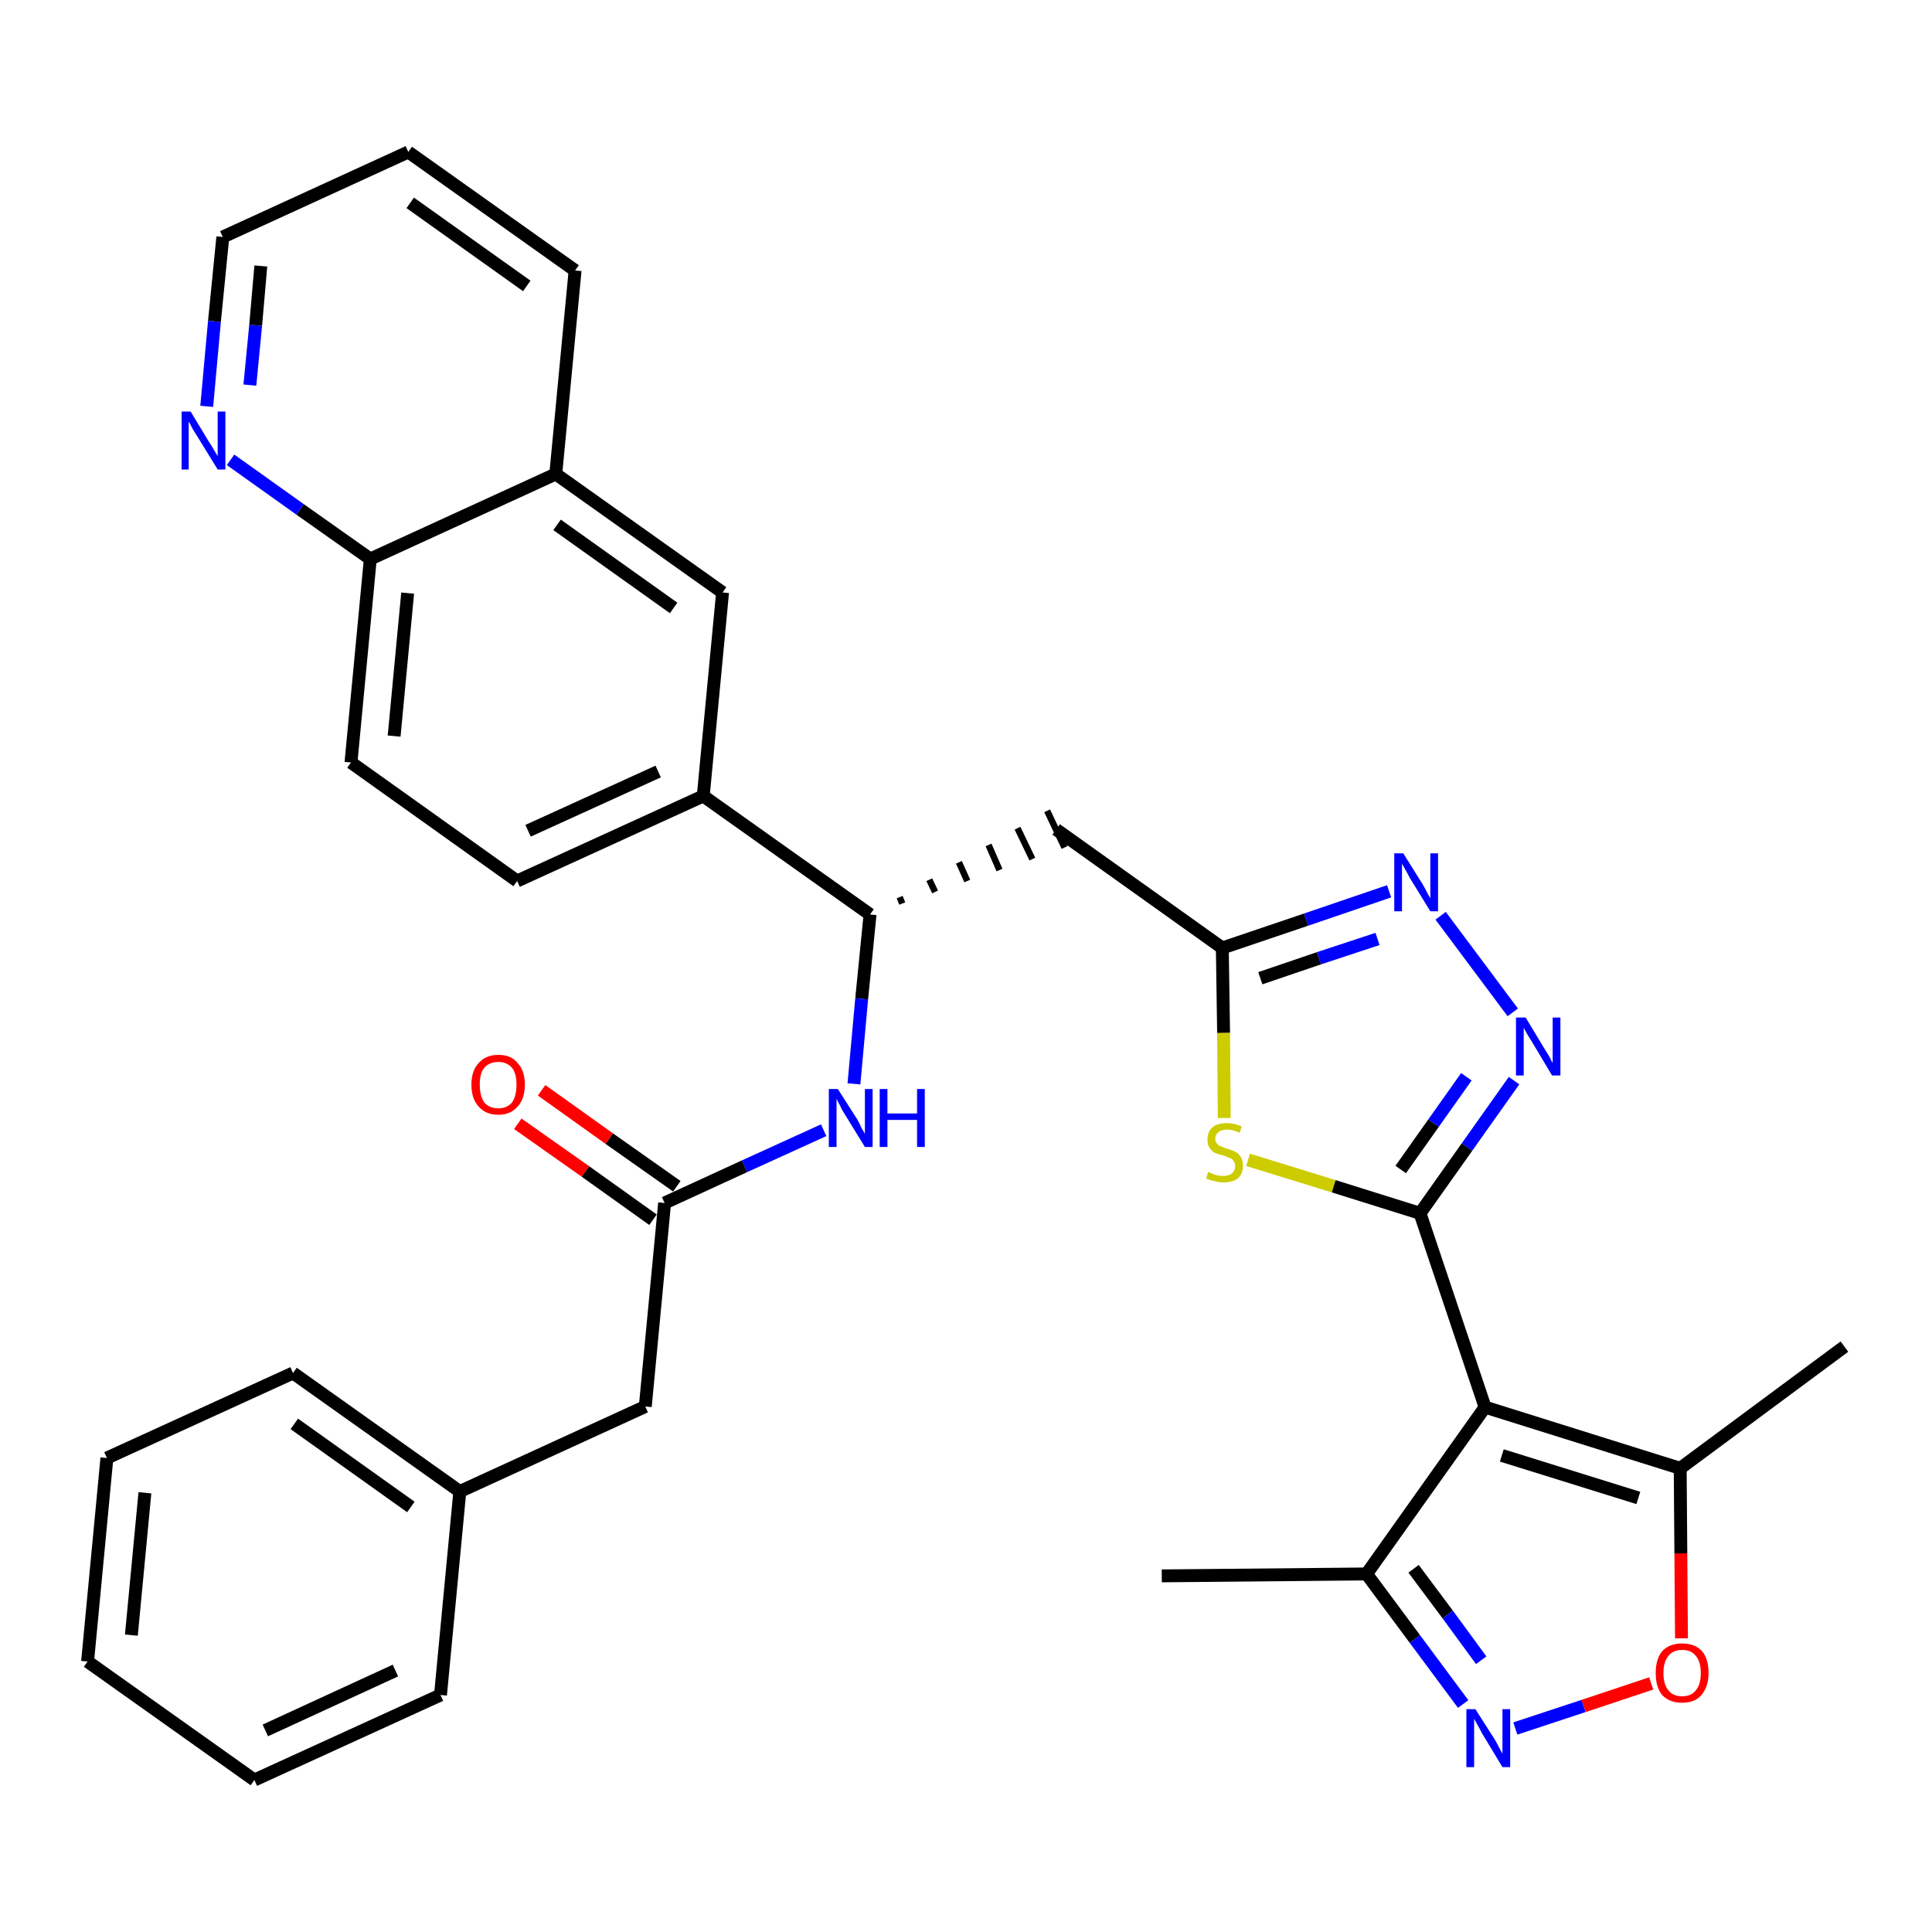 <?xml version='1.0' encoding='iso-8859-1'?>
<svg version='1.1' baseProfile='full'
              xmlns='http://www.w3.org/2000/svg'
                      xmlns:rdkit='http://www.rdkit.org/xml'
                      xmlns:xlink='http://www.w3.org/1999/xlink'
                  xml:space='preserve'
width='300px' height='300px' viewBox='0 0 300 300'>
<!-- END OF HEADER -->
<path class='bond-0 atom-0 atom-1' d='M 180.4,244.7 L 212.2,244.4' style='fill:none;fill-rule:evenodd;stroke:#000000;stroke-width:2.0px;stroke-linecap:butt;stroke-linejoin:miter;stroke-opacity:1' />
<path class='bond-1 atom-1 atom-2' d='M 212.2,244.4 L 219.7,254.5' style='fill:none;fill-rule:evenodd;stroke:#000000;stroke-width:2.0px;stroke-linecap:butt;stroke-linejoin:miter;stroke-opacity:1' />
<path class='bond-1 atom-1 atom-2' d='M 219.7,254.5 L 227.2,264.6' style='fill:none;fill-rule:evenodd;stroke:#0000FF;stroke-width:2.0px;stroke-linecap:butt;stroke-linejoin:miter;stroke-opacity:1' />
<path class='bond-1 atom-1 atom-2' d='M 219.5,243.6 L 224.8,250.7' style='fill:none;fill-rule:evenodd;stroke:#000000;stroke-width:2.0px;stroke-linecap:butt;stroke-linejoin:miter;stroke-opacity:1' />
<path class='bond-1 atom-1 atom-2' d='M 224.8,250.7 L 230.0,257.8' style='fill:none;fill-rule:evenodd;stroke:#0000FF;stroke-width:2.0px;stroke-linecap:butt;stroke-linejoin:miter;stroke-opacity:1' />
<path class='bond-33 atom-6 atom-1' d='M 230.6,218.5 L 212.2,244.4' style='fill:none;fill-rule:evenodd;stroke:#000000;stroke-width:2.0px;stroke-linecap:butt;stroke-linejoin:miter;stroke-opacity:1' />
<path class='bond-2 atom-2 atom-3' d='M 235.3,268.4 L 245.9,264.9' style='fill:none;fill-rule:evenodd;stroke:#0000FF;stroke-width:2.0px;stroke-linecap:butt;stroke-linejoin:miter;stroke-opacity:1' />
<path class='bond-2 atom-2 atom-3' d='M 245.9,264.9 L 256.4,261.4' style='fill:none;fill-rule:evenodd;stroke:#FF0000;stroke-width:2.0px;stroke-linecap:butt;stroke-linejoin:miter;stroke-opacity:1' />
<path class='bond-3 atom-3 atom-4' d='M 261.1,254.4 L 261.0,241.2' style='fill:none;fill-rule:evenodd;stroke:#FF0000;stroke-width:2.0px;stroke-linecap:butt;stroke-linejoin:miter;stroke-opacity:1' />
<path class='bond-3 atom-3 atom-4' d='M 261.0,241.2 L 260.9,228.0' style='fill:none;fill-rule:evenodd;stroke:#000000;stroke-width:2.0px;stroke-linecap:butt;stroke-linejoin:miter;stroke-opacity:1' />
<path class='bond-4 atom-4 atom-5' d='M 260.9,228.0 L 286.4,209.1' style='fill:none;fill-rule:evenodd;stroke:#000000;stroke-width:2.0px;stroke-linecap:butt;stroke-linejoin:miter;stroke-opacity:1' />
<path class='bond-5 atom-4 atom-6' d='M 260.9,228.0 L 230.6,218.5' style='fill:none;fill-rule:evenodd;stroke:#000000;stroke-width:2.0px;stroke-linecap:butt;stroke-linejoin:miter;stroke-opacity:1' />
<path class='bond-5 atom-4 atom-6' d='M 254.4,232.6 L 233.2,226.0' style='fill:none;fill-rule:evenodd;stroke:#000000;stroke-width:2.0px;stroke-linecap:butt;stroke-linejoin:miter;stroke-opacity:1' />
<path class='bond-6 atom-6 atom-7' d='M 230.6,218.5 L 220.5,188.4' style='fill:none;fill-rule:evenodd;stroke:#000000;stroke-width:2.0px;stroke-linecap:butt;stroke-linejoin:miter;stroke-opacity:1' />
<path class='bond-7 atom-7 atom-8' d='M 220.5,188.4 L 227.8,178.1' style='fill:none;fill-rule:evenodd;stroke:#000000;stroke-width:2.0px;stroke-linecap:butt;stroke-linejoin:miter;stroke-opacity:1' />
<path class='bond-7 atom-7 atom-8' d='M 227.8,178.1 L 235.1,167.8' style='fill:none;fill-rule:evenodd;stroke:#0000FF;stroke-width:2.0px;stroke-linecap:butt;stroke-linejoin:miter;stroke-opacity:1' />
<path class='bond-7 atom-7 atom-8' d='M 217.5,181.6 L 222.6,174.4' style='fill:none;fill-rule:evenodd;stroke:#000000;stroke-width:2.0px;stroke-linecap:butt;stroke-linejoin:miter;stroke-opacity:1' />
<path class='bond-7 atom-7 atom-8' d='M 222.6,174.4 L 227.7,167.2' style='fill:none;fill-rule:evenodd;stroke:#0000FF;stroke-width:2.0px;stroke-linecap:butt;stroke-linejoin:miter;stroke-opacity:1' />
<path class='bond-34 atom-33 atom-7' d='M 193.8,180.1 L 207.1,184.2' style='fill:none;fill-rule:evenodd;stroke:#CCCC00;stroke-width:2.0px;stroke-linecap:butt;stroke-linejoin:miter;stroke-opacity:1' />
<path class='bond-34 atom-33 atom-7' d='M 207.1,184.2 L 220.5,188.4' style='fill:none;fill-rule:evenodd;stroke:#000000;stroke-width:2.0px;stroke-linecap:butt;stroke-linejoin:miter;stroke-opacity:1' />
<path class='bond-8 atom-8 atom-9' d='M 234.9,157.2 L 223.7,142.2' style='fill:none;fill-rule:evenodd;stroke:#0000FF;stroke-width:2.0px;stroke-linecap:butt;stroke-linejoin:miter;stroke-opacity:1' />
<path class='bond-9 atom-9 atom-10' d='M 215.7,138.4 L 202.8,142.8' style='fill:none;fill-rule:evenodd;stroke:#0000FF;stroke-width:2.0px;stroke-linecap:butt;stroke-linejoin:miter;stroke-opacity:1' />
<path class='bond-9 atom-9 atom-10' d='M 202.8,142.8 L 189.8,147.2' style='fill:none;fill-rule:evenodd;stroke:#000000;stroke-width:2.0px;stroke-linecap:butt;stroke-linejoin:miter;stroke-opacity:1' />
<path class='bond-9 atom-9 atom-10' d='M 213.9,145.8 L 204.8,148.8' style='fill:none;fill-rule:evenodd;stroke:#0000FF;stroke-width:2.0px;stroke-linecap:butt;stroke-linejoin:miter;stroke-opacity:1' />
<path class='bond-9 atom-9 atom-10' d='M 204.8,148.8 L 195.7,151.9' style='fill:none;fill-rule:evenodd;stroke:#000000;stroke-width:2.0px;stroke-linecap:butt;stroke-linejoin:miter;stroke-opacity:1' />
<path class='bond-10 atom-10 atom-11' d='M 189.8,147.2 L 164.0,128.8' style='fill:none;fill-rule:evenodd;stroke:#000000;stroke-width:2.0px;stroke-linecap:butt;stroke-linejoin:miter;stroke-opacity:1' />
<path class='bond-32 atom-10 atom-33' d='M 189.8,147.2 L 190.0,160.4' style='fill:none;fill-rule:evenodd;stroke:#000000;stroke-width:2.0px;stroke-linecap:butt;stroke-linejoin:miter;stroke-opacity:1' />
<path class='bond-32 atom-10 atom-33' d='M 190.0,160.4 L 190.1,173.6' style='fill:none;fill-rule:evenodd;stroke:#CCCC00;stroke-width:2.0px;stroke-linecap:butt;stroke-linejoin:miter;stroke-opacity:1' />
<path class='bond-11 atom-12 atom-11' d='M 140.1,140.3 L 139.7,139.3' style='fill:none;fill-rule:evenodd;stroke:#000000;stroke-width:1.0px;stroke-linecap:butt;stroke-linejoin:miter;stroke-opacity:1' />
<path class='bond-11 atom-12 atom-11' d='M 145.2,138.5 L 144.3,136.6' style='fill:none;fill-rule:evenodd;stroke:#000000;stroke-width:1.0px;stroke-linecap:butt;stroke-linejoin:miter;stroke-opacity:1' />
<path class='bond-11 atom-12 atom-11' d='M 150.2,136.8 L 148.9,133.9' style='fill:none;fill-rule:evenodd;stroke:#000000;stroke-width:1.0px;stroke-linecap:butt;stroke-linejoin:miter;stroke-opacity:1' />
<path class='bond-11 atom-12 atom-11' d='M 155.2,135.1 L 153.5,131.2' style='fill:none;fill-rule:evenodd;stroke:#000000;stroke-width:1.0px;stroke-linecap:butt;stroke-linejoin:miter;stroke-opacity:1' />
<path class='bond-11 atom-12 atom-11' d='M 160.3,133.4 L 158.0,128.6' style='fill:none;fill-rule:evenodd;stroke:#000000;stroke-width:1.0px;stroke-linecap:butt;stroke-linejoin:miter;stroke-opacity:1' />
<path class='bond-11 atom-12 atom-11' d='M 165.3,131.6 L 162.6,125.9' style='fill:none;fill-rule:evenodd;stroke:#000000;stroke-width:1.0px;stroke-linecap:butt;stroke-linejoin:miter;stroke-opacity:1' />
<path class='bond-12 atom-12 atom-13' d='M 135.1,142.0 L 133.8,155.1' style='fill:none;fill-rule:evenodd;stroke:#000000;stroke-width:2.0px;stroke-linecap:butt;stroke-linejoin:miter;stroke-opacity:1' />
<path class='bond-12 atom-12 atom-13' d='M 133.8,155.1 L 132.6,168.3' style='fill:none;fill-rule:evenodd;stroke:#0000FF;stroke-width:2.0px;stroke-linecap:butt;stroke-linejoin:miter;stroke-opacity:1' />
<path class='bond-22 atom-12 atom-23' d='M 135.1,142.0 L 109.2,123.6' style='fill:none;fill-rule:evenodd;stroke:#000000;stroke-width:2.0px;stroke-linecap:butt;stroke-linejoin:miter;stroke-opacity:1' />
<path class='bond-13 atom-13 atom-14' d='M 127.9,175.5 L 115.6,181.1' style='fill:none;fill-rule:evenodd;stroke:#0000FF;stroke-width:2.0px;stroke-linecap:butt;stroke-linejoin:miter;stroke-opacity:1' />
<path class='bond-13 atom-13 atom-14' d='M 115.6,181.1 L 103.2,186.8' style='fill:none;fill-rule:evenodd;stroke:#000000;stroke-width:2.0px;stroke-linecap:butt;stroke-linejoin:miter;stroke-opacity:1' />
<path class='bond-14 atom-14 atom-15' d='M 105.1,184.2 L 94.6,176.8' style='fill:none;fill-rule:evenodd;stroke:#000000;stroke-width:2.0px;stroke-linecap:butt;stroke-linejoin:miter;stroke-opacity:1' />
<path class='bond-14 atom-14 atom-15' d='M 94.6,176.8 L 84.1,169.3' style='fill:none;fill-rule:evenodd;stroke:#FF0000;stroke-width:2.0px;stroke-linecap:butt;stroke-linejoin:miter;stroke-opacity:1' />
<path class='bond-14 atom-14 atom-15' d='M 101.4,189.4 L 90.9,181.9' style='fill:none;fill-rule:evenodd;stroke:#000000;stroke-width:2.0px;stroke-linecap:butt;stroke-linejoin:miter;stroke-opacity:1' />
<path class='bond-14 atom-14 atom-15' d='M 90.9,181.9 L 80.4,174.5' style='fill:none;fill-rule:evenodd;stroke:#FF0000;stroke-width:2.0px;stroke-linecap:butt;stroke-linejoin:miter;stroke-opacity:1' />
<path class='bond-15 atom-14 atom-16' d='M 103.2,186.8 L 100.2,218.4' style='fill:none;fill-rule:evenodd;stroke:#000000;stroke-width:2.0px;stroke-linecap:butt;stroke-linejoin:miter;stroke-opacity:1' />
<path class='bond-16 atom-16 atom-17' d='M 100.2,218.4 L 71.4,231.6' style='fill:none;fill-rule:evenodd;stroke:#000000;stroke-width:2.0px;stroke-linecap:butt;stroke-linejoin:miter;stroke-opacity:1' />
<path class='bond-17 atom-17 atom-18' d='M 71.4,231.6 L 45.5,213.2' style='fill:none;fill-rule:evenodd;stroke:#000000;stroke-width:2.0px;stroke-linecap:butt;stroke-linejoin:miter;stroke-opacity:1' />
<path class='bond-17 atom-17 atom-18' d='M 63.8,234.0 L 45.7,221.1' style='fill:none;fill-rule:evenodd;stroke:#000000;stroke-width:2.0px;stroke-linecap:butt;stroke-linejoin:miter;stroke-opacity:1' />
<path class='bond-35 atom-22 atom-17' d='M 68.4,263.2 L 71.4,231.6' style='fill:none;fill-rule:evenodd;stroke:#000000;stroke-width:2.0px;stroke-linecap:butt;stroke-linejoin:miter;stroke-opacity:1' />
<path class='bond-18 atom-18 atom-19' d='M 45.5,213.2 L 16.6,226.4' style='fill:none;fill-rule:evenodd;stroke:#000000;stroke-width:2.0px;stroke-linecap:butt;stroke-linejoin:miter;stroke-opacity:1' />
<path class='bond-19 atom-19 atom-20' d='M 16.6,226.4 L 13.6,258.0' style='fill:none;fill-rule:evenodd;stroke:#000000;stroke-width:2.0px;stroke-linecap:butt;stroke-linejoin:miter;stroke-opacity:1' />
<path class='bond-19 atom-19 atom-20' d='M 22.5,231.8 L 20.4,253.9' style='fill:none;fill-rule:evenodd;stroke:#000000;stroke-width:2.0px;stroke-linecap:butt;stroke-linejoin:miter;stroke-opacity:1' />
<path class='bond-20 atom-20 atom-21' d='M 13.6,258.0 L 39.5,276.4' style='fill:none;fill-rule:evenodd;stroke:#000000;stroke-width:2.0px;stroke-linecap:butt;stroke-linejoin:miter;stroke-opacity:1' />
<path class='bond-21 atom-21 atom-22' d='M 39.5,276.4 L 68.4,263.2' style='fill:none;fill-rule:evenodd;stroke:#000000;stroke-width:2.0px;stroke-linecap:butt;stroke-linejoin:miter;stroke-opacity:1' />
<path class='bond-21 atom-21 atom-22' d='M 41.2,268.7 L 61.4,259.4' style='fill:none;fill-rule:evenodd;stroke:#000000;stroke-width:2.0px;stroke-linecap:butt;stroke-linejoin:miter;stroke-opacity:1' />
<path class='bond-23 atom-23 atom-24' d='M 109.2,123.6 L 80.3,136.8' style='fill:none;fill-rule:evenodd;stroke:#000000;stroke-width:2.0px;stroke-linecap:butt;stroke-linejoin:miter;stroke-opacity:1' />
<path class='bond-23 atom-23 atom-24' d='M 102.2,119.8 L 82.0,129.0' style='fill:none;fill-rule:evenodd;stroke:#000000;stroke-width:2.0px;stroke-linecap:butt;stroke-linejoin:miter;stroke-opacity:1' />
<path class='bond-36 atom-32 atom-23' d='M 112.2,92.0 L 109.2,123.6' style='fill:none;fill-rule:evenodd;stroke:#000000;stroke-width:2.0px;stroke-linecap:butt;stroke-linejoin:miter;stroke-opacity:1' />
<path class='bond-24 atom-24 atom-25' d='M 80.3,136.8 L 54.5,118.4' style='fill:none;fill-rule:evenodd;stroke:#000000;stroke-width:2.0px;stroke-linecap:butt;stroke-linejoin:miter;stroke-opacity:1' />
<path class='bond-25 atom-25 atom-26' d='M 54.5,118.4 L 57.5,86.8' style='fill:none;fill-rule:evenodd;stroke:#000000;stroke-width:2.0px;stroke-linecap:butt;stroke-linejoin:miter;stroke-opacity:1' />
<path class='bond-25 atom-25 atom-26' d='M 61.2,114.3 L 63.3,92.1' style='fill:none;fill-rule:evenodd;stroke:#000000;stroke-width:2.0px;stroke-linecap:butt;stroke-linejoin:miter;stroke-opacity:1' />
<path class='bond-26 atom-26 atom-27' d='M 57.5,86.8 L 46.6,79.1' style='fill:none;fill-rule:evenodd;stroke:#000000;stroke-width:2.0px;stroke-linecap:butt;stroke-linejoin:miter;stroke-opacity:1' />
<path class='bond-26 atom-26 atom-27' d='M 46.6,79.1 L 35.8,71.4' style='fill:none;fill-rule:evenodd;stroke:#0000FF;stroke-width:2.0px;stroke-linecap:butt;stroke-linejoin:miter;stroke-opacity:1' />
<path class='bond-37 atom-31 atom-26' d='M 86.3,73.6 L 57.5,86.8' style='fill:none;fill-rule:evenodd;stroke:#000000;stroke-width:2.0px;stroke-linecap:butt;stroke-linejoin:miter;stroke-opacity:1' />
<path class='bond-27 atom-27 atom-28' d='M 32.1,63.1 L 33.3,49.9' style='fill:none;fill-rule:evenodd;stroke:#0000FF;stroke-width:2.0px;stroke-linecap:butt;stroke-linejoin:miter;stroke-opacity:1' />
<path class='bond-27 atom-27 atom-28' d='M 33.3,49.9 L 34.6,36.8' style='fill:none;fill-rule:evenodd;stroke:#000000;stroke-width:2.0px;stroke-linecap:butt;stroke-linejoin:miter;stroke-opacity:1' />
<path class='bond-27 atom-27 atom-28' d='M 38.8,59.8 L 39.7,50.5' style='fill:none;fill-rule:evenodd;stroke:#0000FF;stroke-width:2.0px;stroke-linecap:butt;stroke-linejoin:miter;stroke-opacity:1' />
<path class='bond-27 atom-27 atom-28' d='M 39.7,50.5 L 40.5,41.3' style='fill:none;fill-rule:evenodd;stroke:#000000;stroke-width:2.0px;stroke-linecap:butt;stroke-linejoin:miter;stroke-opacity:1' />
<path class='bond-28 atom-28 atom-29' d='M 34.6,36.8 L 63.4,23.6' style='fill:none;fill-rule:evenodd;stroke:#000000;stroke-width:2.0px;stroke-linecap:butt;stroke-linejoin:miter;stroke-opacity:1' />
<path class='bond-29 atom-29 atom-30' d='M 63.4,23.6 L 89.3,42.0' style='fill:none;fill-rule:evenodd;stroke:#000000;stroke-width:2.0px;stroke-linecap:butt;stroke-linejoin:miter;stroke-opacity:1' />
<path class='bond-29 atom-29 atom-30' d='M 63.7,31.5 L 81.8,44.4' style='fill:none;fill-rule:evenodd;stroke:#000000;stroke-width:2.0px;stroke-linecap:butt;stroke-linejoin:miter;stroke-opacity:1' />
<path class='bond-30 atom-30 atom-31' d='M 89.3,42.0 L 86.3,73.6' style='fill:none;fill-rule:evenodd;stroke:#000000;stroke-width:2.0px;stroke-linecap:butt;stroke-linejoin:miter;stroke-opacity:1' />
<path class='bond-31 atom-31 atom-32' d='M 86.3,73.6 L 112.2,92.0' style='fill:none;fill-rule:evenodd;stroke:#000000;stroke-width:2.0px;stroke-linecap:butt;stroke-linejoin:miter;stroke-opacity:1' />
<path class='bond-31 atom-31 atom-32' d='M 86.5,81.5 L 104.6,94.4' style='fill:none;fill-rule:evenodd;stroke:#000000;stroke-width:2.0px;stroke-linecap:butt;stroke-linejoin:miter;stroke-opacity:1' />
<path  class='atom-2' d='M 229.1 265.4
L 232.1 270.1
Q 232.4 270.6, 232.8 271.4
Q 233.3 272.3, 233.3 272.3
L 233.3 265.4
L 234.5 265.4
L 234.5 274.4
L 233.3 274.4
L 230.1 269.1
Q 229.8 268.5, 229.4 267.8
Q 229.0 267.1, 228.9 266.9
L 228.9 274.4
L 227.7 274.4
L 227.7 265.4
L 229.1 265.4
' fill='#0000FF'/>
<path  class='atom-3' d='M 257.1 259.8
Q 257.1 257.6, 258.1 256.4
Q 259.2 255.2, 261.2 255.2
Q 263.2 255.2, 264.3 256.4
Q 265.3 257.6, 265.3 259.8
Q 265.3 261.9, 264.2 263.2
Q 263.2 264.4, 261.2 264.4
Q 259.2 264.4, 258.1 263.2
Q 257.1 262.0, 257.1 259.8
M 261.2 263.4
Q 262.6 263.4, 263.3 262.5
Q 264.1 261.6, 264.1 259.8
Q 264.1 258.0, 263.3 257.1
Q 262.6 256.2, 261.2 256.2
Q 259.8 256.2, 259.1 257.1
Q 258.3 258.0, 258.3 259.8
Q 258.3 261.6, 259.1 262.5
Q 259.8 263.4, 261.2 263.4
' fill='#FF0000'/>
<path  class='atom-8' d='M 236.9 158.0
L 239.8 162.8
Q 240.1 163.3, 240.6 164.1
Q 241.0 165.0, 241.1 165.0
L 241.1 158.0
L 242.3 158.0
L 242.3 167.0
L 241.0 167.0
L 237.9 161.8
Q 237.5 161.2, 237.1 160.5
Q 236.7 159.8, 236.6 159.6
L 236.6 167.0
L 235.4 167.0
L 235.4 158.0
L 236.9 158.0
' fill='#0000FF'/>
<path  class='atom-9' d='M 217.9 132.5
L 220.9 137.3
Q 221.2 137.8, 221.6 138.6
Q 222.1 139.5, 222.1 139.5
L 222.1 132.5
L 223.3 132.5
L 223.3 141.5
L 222.1 141.5
L 218.9 136.3
Q 218.6 135.7, 218.2 135.0
Q 217.8 134.3, 217.7 134.1
L 217.7 141.5
L 216.5 141.5
L 216.5 132.5
L 217.9 132.5
' fill='#0000FF'/>
<path  class='atom-13' d='M 130.1 169.1
L 133.1 173.8
Q 133.4 174.3, 133.8 175.2
Q 134.3 176.0, 134.3 176.1
L 134.3 169.1
L 135.5 169.1
L 135.5 178.1
L 134.3 178.1
L 131.1 172.9
Q 130.7 172.3, 130.4 171.6
Q 130.0 170.9, 129.9 170.6
L 129.9 178.1
L 128.7 178.1
L 128.7 169.1
L 130.1 169.1
' fill='#0000FF'/>
<path  class='atom-13' d='M 136.6 169.1
L 137.8 169.1
L 137.8 172.9
L 142.4 172.9
L 142.4 169.1
L 143.6 169.1
L 143.6 178.1
L 142.4 178.1
L 142.4 173.9
L 137.8 173.9
L 137.8 178.1
L 136.6 178.1
L 136.6 169.1
' fill='#0000FF'/>
<path  class='atom-15' d='M 73.2 168.4
Q 73.2 166.3, 74.3 165.1
Q 75.4 163.8, 77.4 163.8
Q 79.4 163.8, 80.4 165.1
Q 81.5 166.3, 81.5 168.4
Q 81.5 170.6, 80.4 171.8
Q 79.3 173.1, 77.4 173.1
Q 75.4 173.1, 74.3 171.8
Q 73.2 170.6, 73.2 168.4
M 77.4 172.1
Q 78.7 172.1, 79.5 171.2
Q 80.2 170.2, 80.2 168.4
Q 80.2 166.7, 79.5 165.8
Q 78.7 164.9, 77.4 164.9
Q 76.0 164.9, 75.2 165.8
Q 74.5 166.6, 74.5 168.4
Q 74.5 170.2, 75.2 171.2
Q 76.0 172.1, 77.4 172.1
' fill='#FF0000'/>
<path  class='atom-27' d='M 29.6 63.9
L 32.5 68.7
Q 32.8 69.1, 33.3 70.0
Q 33.8 70.8, 33.8 70.9
L 33.8 63.9
L 35.0 63.9
L 35.0 72.9
L 33.8 72.9
L 30.6 67.7
Q 30.2 67.1, 29.8 66.4
Q 29.5 65.7, 29.3 65.5
L 29.3 72.9
L 28.2 72.9
L 28.2 63.9
L 29.6 63.9
' fill='#0000FF'/>
<path  class='atom-33' d='M 187.6 182.0
Q 187.7 182.0, 188.1 182.2
Q 188.6 182.4, 189.0 182.5
Q 189.5 182.6, 189.9 182.6
Q 190.8 182.6, 191.3 182.2
Q 191.8 181.8, 191.8 181.0
Q 191.8 180.6, 191.5 180.2
Q 191.3 179.9, 190.9 179.8
Q 190.5 179.6, 189.9 179.4
Q 189.1 179.2, 188.6 179.0
Q 188.1 178.7, 187.8 178.2
Q 187.5 177.8, 187.5 176.9
Q 187.5 175.8, 188.2 175.1
Q 189.0 174.4, 190.5 174.4
Q 191.6 174.4, 192.8 174.9
L 192.5 175.9
Q 191.4 175.4, 190.6 175.4
Q 189.7 175.4, 189.2 175.8
Q 188.7 176.2, 188.7 176.8
Q 188.7 177.3, 189.0 177.6
Q 189.2 177.9, 189.6 178.0
Q 190.0 178.2, 190.6 178.4
Q 191.4 178.6, 191.9 178.9
Q 192.3 179.1, 192.7 179.7
Q 193.0 180.2, 193.0 181.0
Q 193.0 182.3, 192.2 183.0
Q 191.4 183.6, 190.0 183.6
Q 189.2 183.6, 188.6 183.4
Q 188.0 183.3, 187.3 183.0
L 187.6 182.0
' fill='#CCCC00'/>
</svg>
